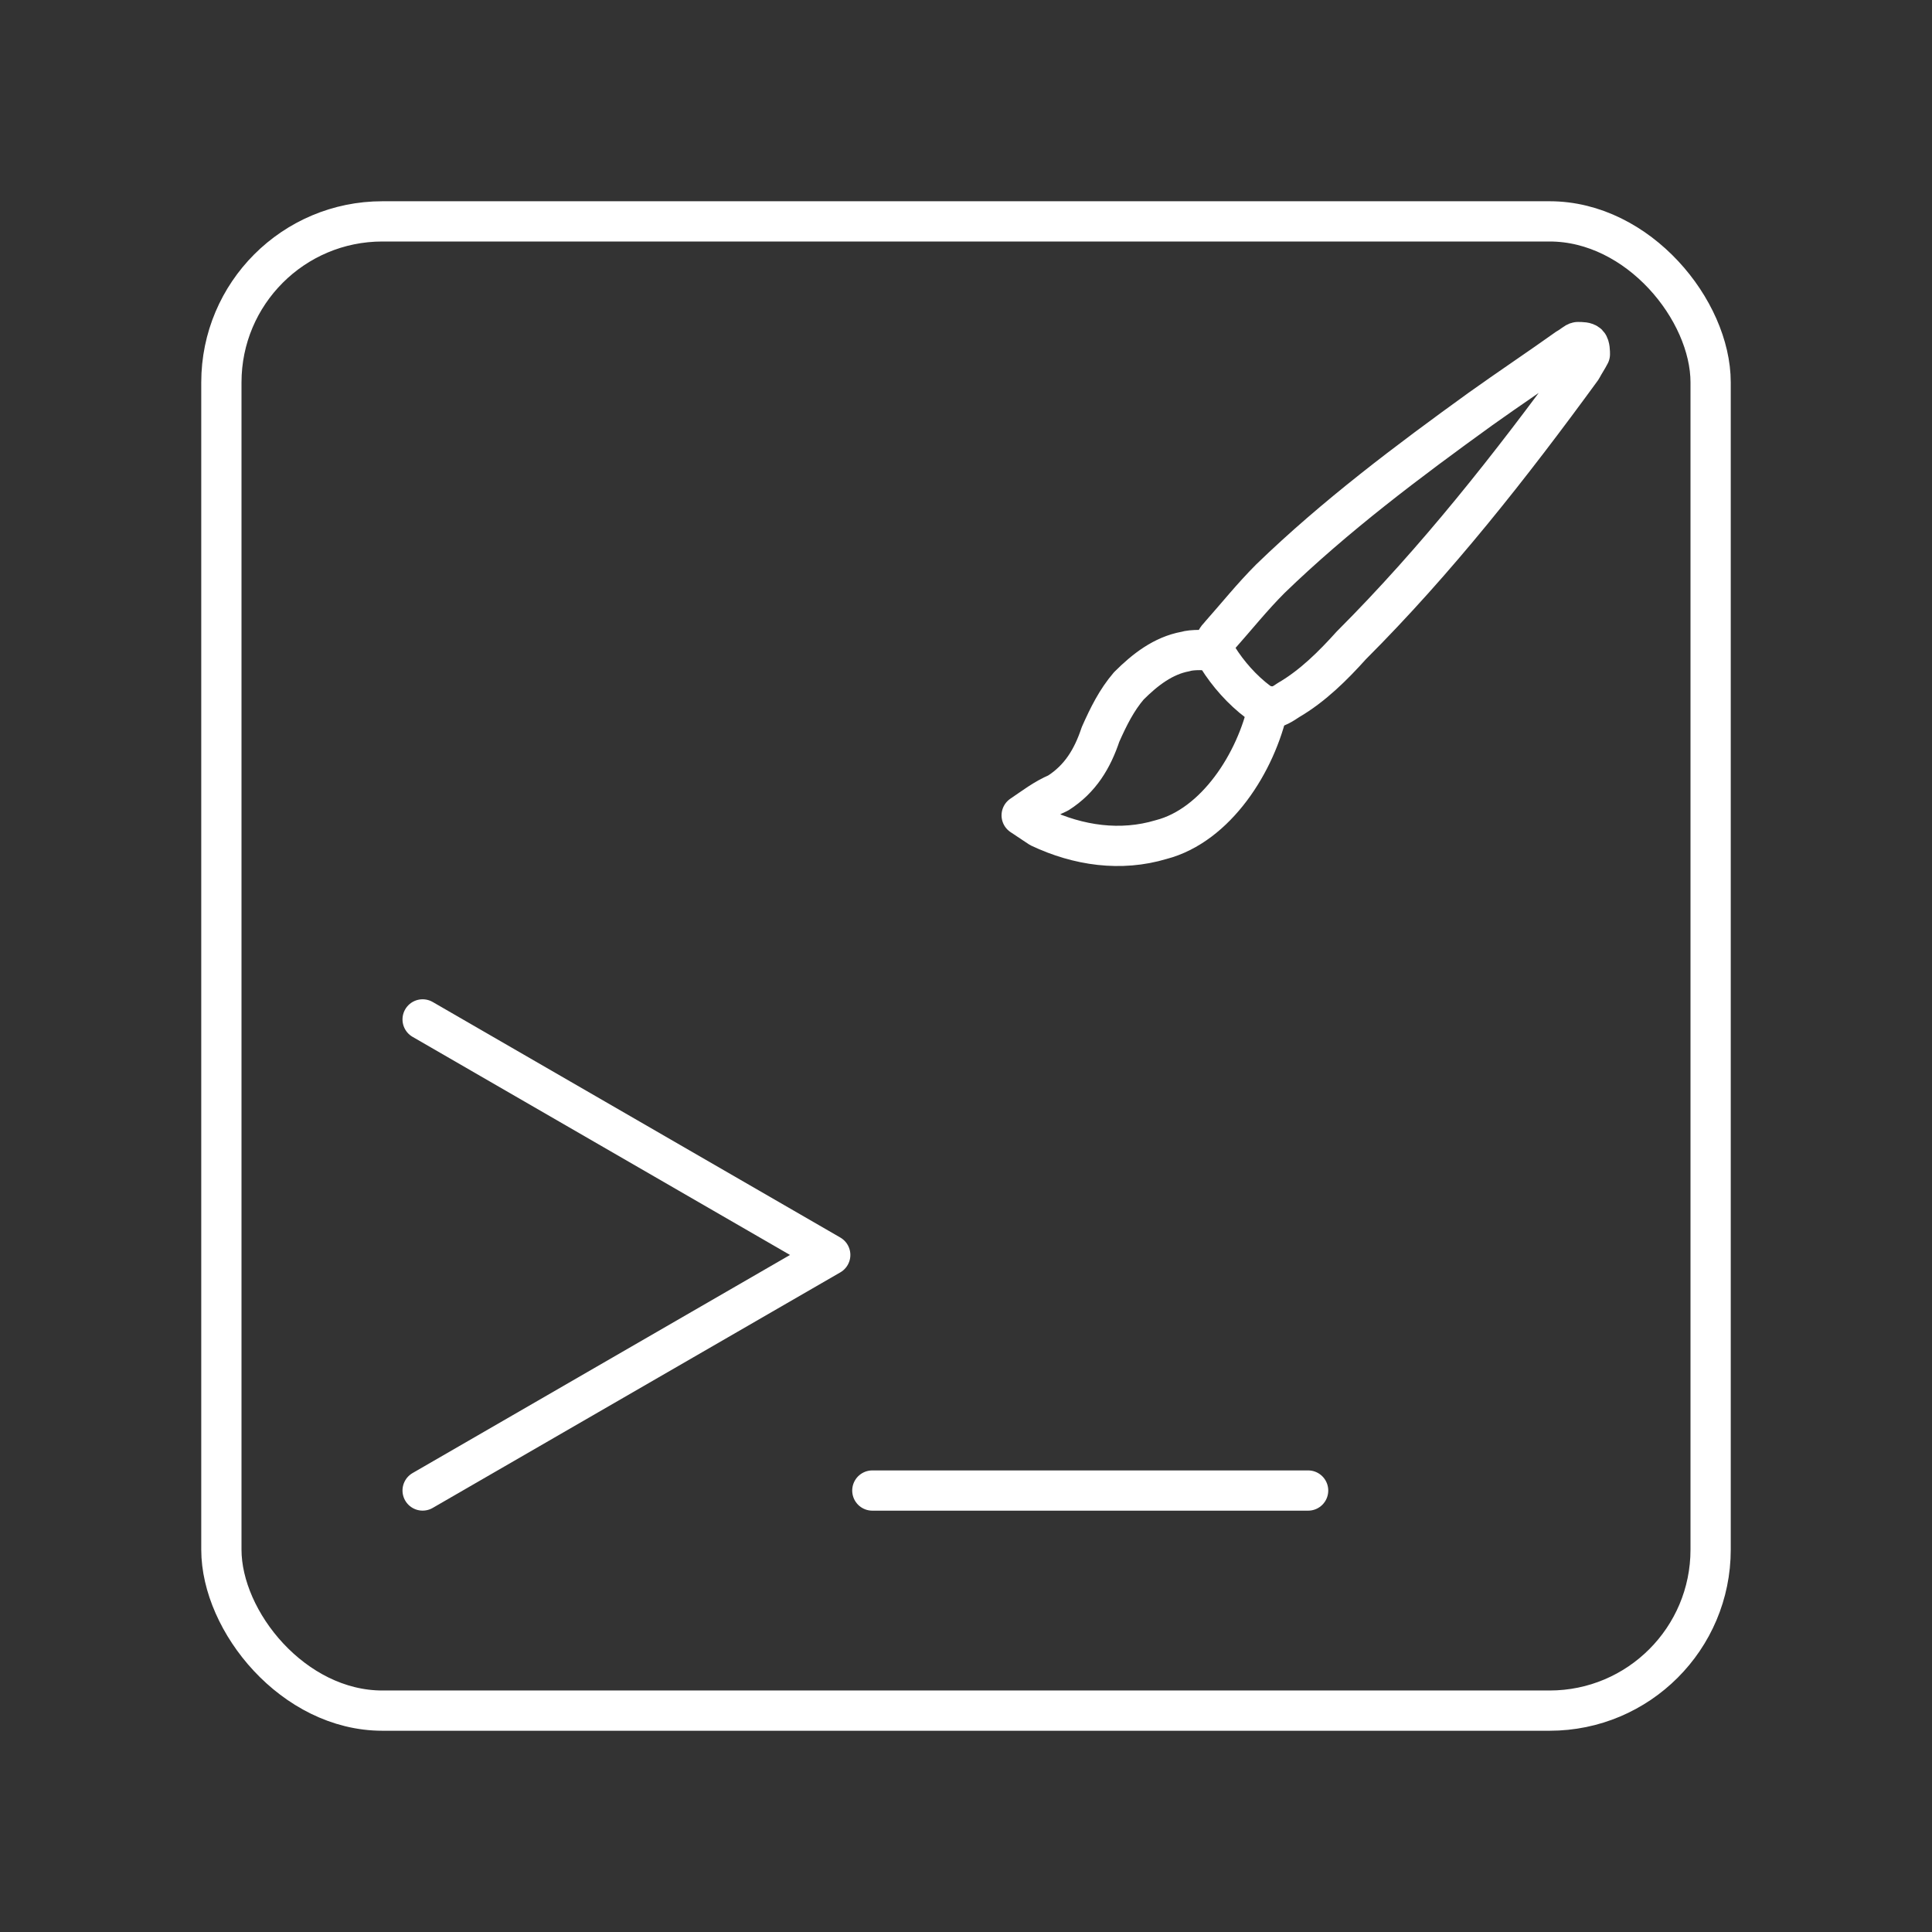 <?xml version="1.0" encoding="UTF-8"?><svg id="b" xmlns="http://www.w3.org/2000/svg" viewBox="0 0 48 48"><rect x="0" y="0" width="48" height="48" fill="#333333" stroke="none"/><defs><style>.h{fill:none;stroke:#fff;stroke-linecap:round;stroke-linejoin:round;}</style></defs><path id="c" class="h" d="M10.5,25.327l10.127,5.852-10.127,5.852M32.5,37.032h-10.827"/><rect id="d" class="h" x="5.5" y="5.5" width="37" height="37" rx="4" ry="4"/><g id="e"><path id="f" class="h" d="M31.562,17.593c.151,0,.301-.101.452-.201.603-.352,1.105-.854,1.558-1.357,2.11-2.11,3.969-4.471,5.727-6.883.05-.101.151-.251.201-.352,0-.05,0-.201-.05-.251-.05-.05-.151-.05-.251-.05-.05,0-.151.101-.251.151-.703.502-1.457,1.005-2.16,1.507-1.809,1.306-3.617,2.663-5.225,4.22-.452.452-.854.955-1.256,1.407-.151.151-.201.352-.05.553.251.402.603.804,1.005,1.105.101.101.151.101.301.151h0Z"/><path id="g" class="h" d="M30.155,16.187c-.151-.05-.553-.05-.703,0-.553.101-1.005.452-1.407.854-.301.352-.502.754-.703,1.206-.201.603-.502,1.105-1.055,1.457-.352.151-.603.352-.904.553.151.101.301.201.452.301.955.452,2.01.603,3.014.301,1.357-.352,2.361-1.909,2.663-3.316"/></g></svg>
